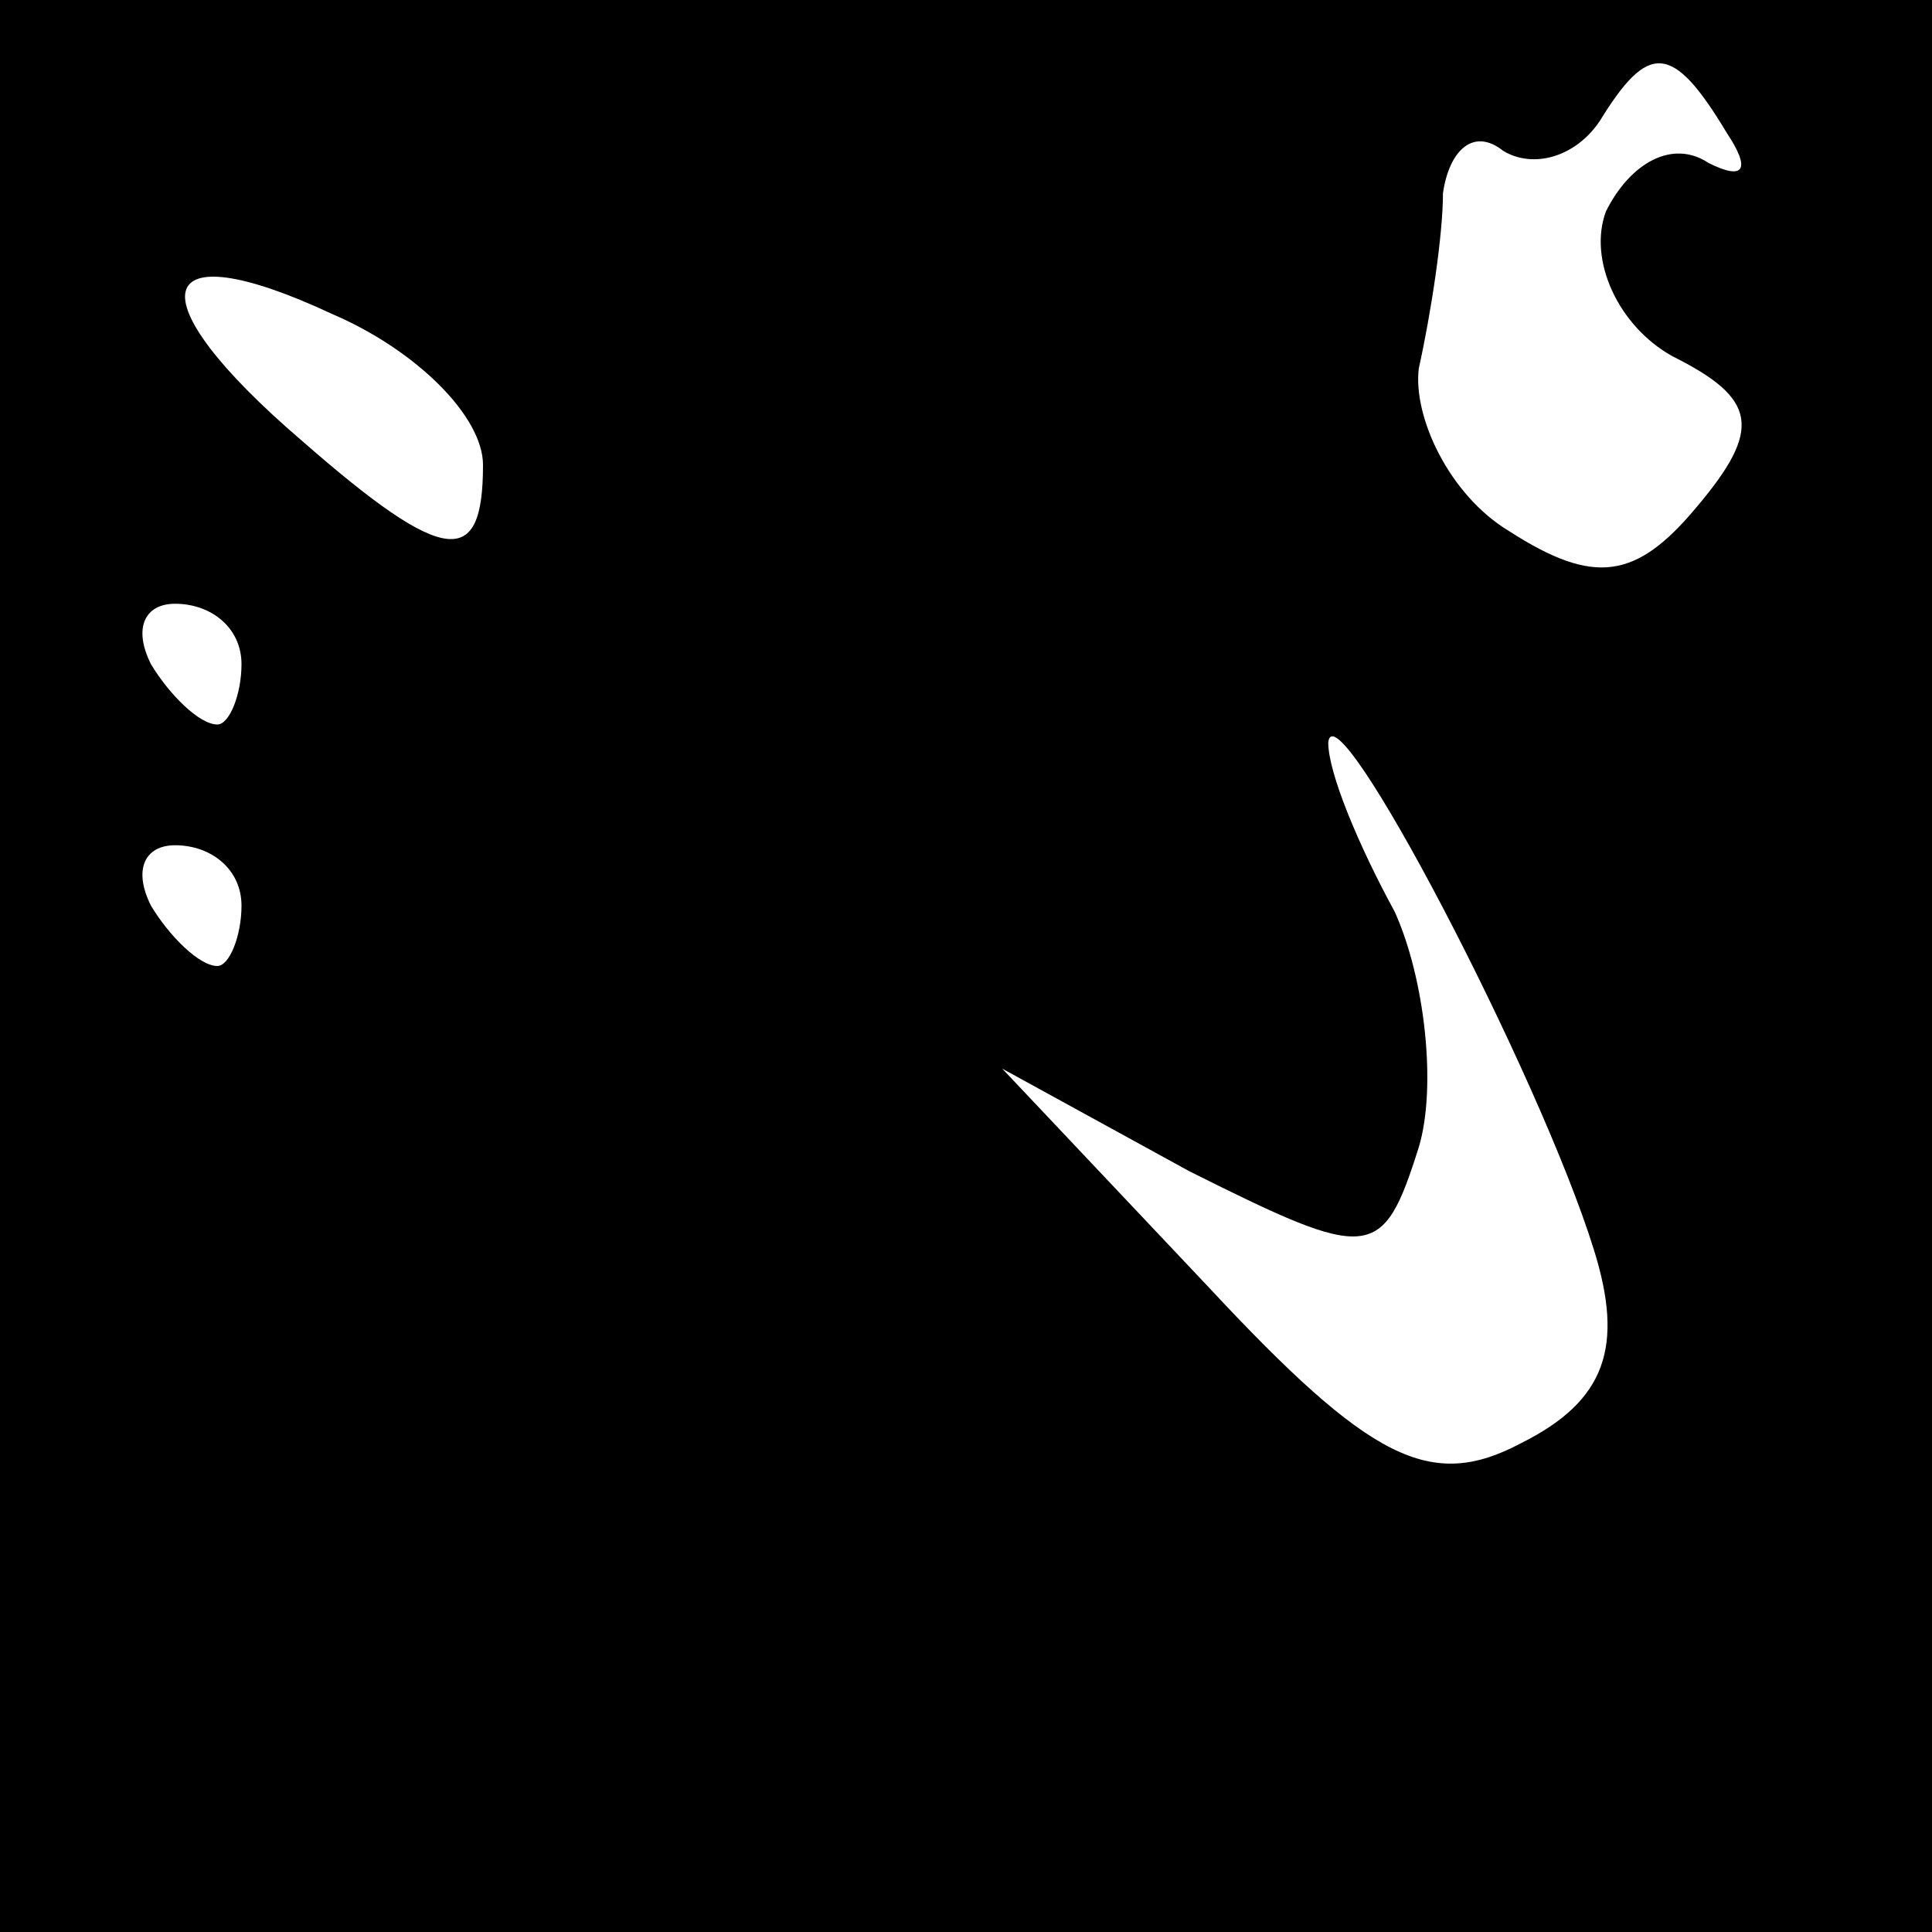 <?xml version="1.0" standalone="no"?>
<!DOCTYPE svg PUBLIC "-//W3C//DTD SVG 20010904//EN"
 "http://www.w3.org/TR/2001/REC-SVG-20010904/DTD/svg10.dtd">
<svg version="1.0" xmlns="http://www.w3.org/2000/svg"
 width="32pt" height="32pt" viewBox="0 0 32 32"
 preserveAspectRatio="xMidYMid meet">
<rect x="0" y="0" width="32" height="32" fill="#808080" stroke="none"/>
<g transform="translate(0,32) scale(0.1,-0.1)"
fill="#000000" stroke="none">
<path fill="#000000" stroke="none" d="M0 160 l0 -160 160 0 160 0 0 160 0
160 -160 0 -160 0 0 -160z"/>
<path fill="#ffffff" stroke="none" d="M286 298 c4 -6 3 -8 -3 -5 -6 4 -13 0
-17 -8 -3 -8 2 -19 11 -24 14 -7 15 -12 4 -25 -10 -12 -17 -13 -31 -4 -10 6
-16 19 -15 27 2 9 4 22 4 29 1 7 5 11 10 7 5 -3 12 -1 16 5 8 13 12 13 21 -2z"/>
<path fill="#ffffff" stroke="none" d="M80 243 c0 -17 -6 -17 -30 4 -28 24
-25 35 5 21 14 -6 25 -17 25 -25z"/>
<path fill="#ffffff" stroke="none" d="M40 210 c0 -5 -2 -10 -4 -10 -3 0 -8 5
-11 10 -3 6 -1 10 4 10 6 0 11 -4 11 -10z"/>
<path fill="#ffffff" stroke="none" d="M264 113 c5 -16 2 -25 -12 -32 -15 -8
-25 -3 -52 26 l-34 36 31 -17 c30 -15 32 -15 38 4 3 10 1 28 -4 39 -6 11 -11
23 -11 28 1 10 35 -55 44 -84z"/>
<path fill="#ffffff" stroke="none" d="M40 170 c0 -5 -2 -10 -4 -10 -3 0 -8 5
-11 10 -3 6 -1 10 4 10 6 0 11 -4 11 -10z"/>
</g>
</svg>
